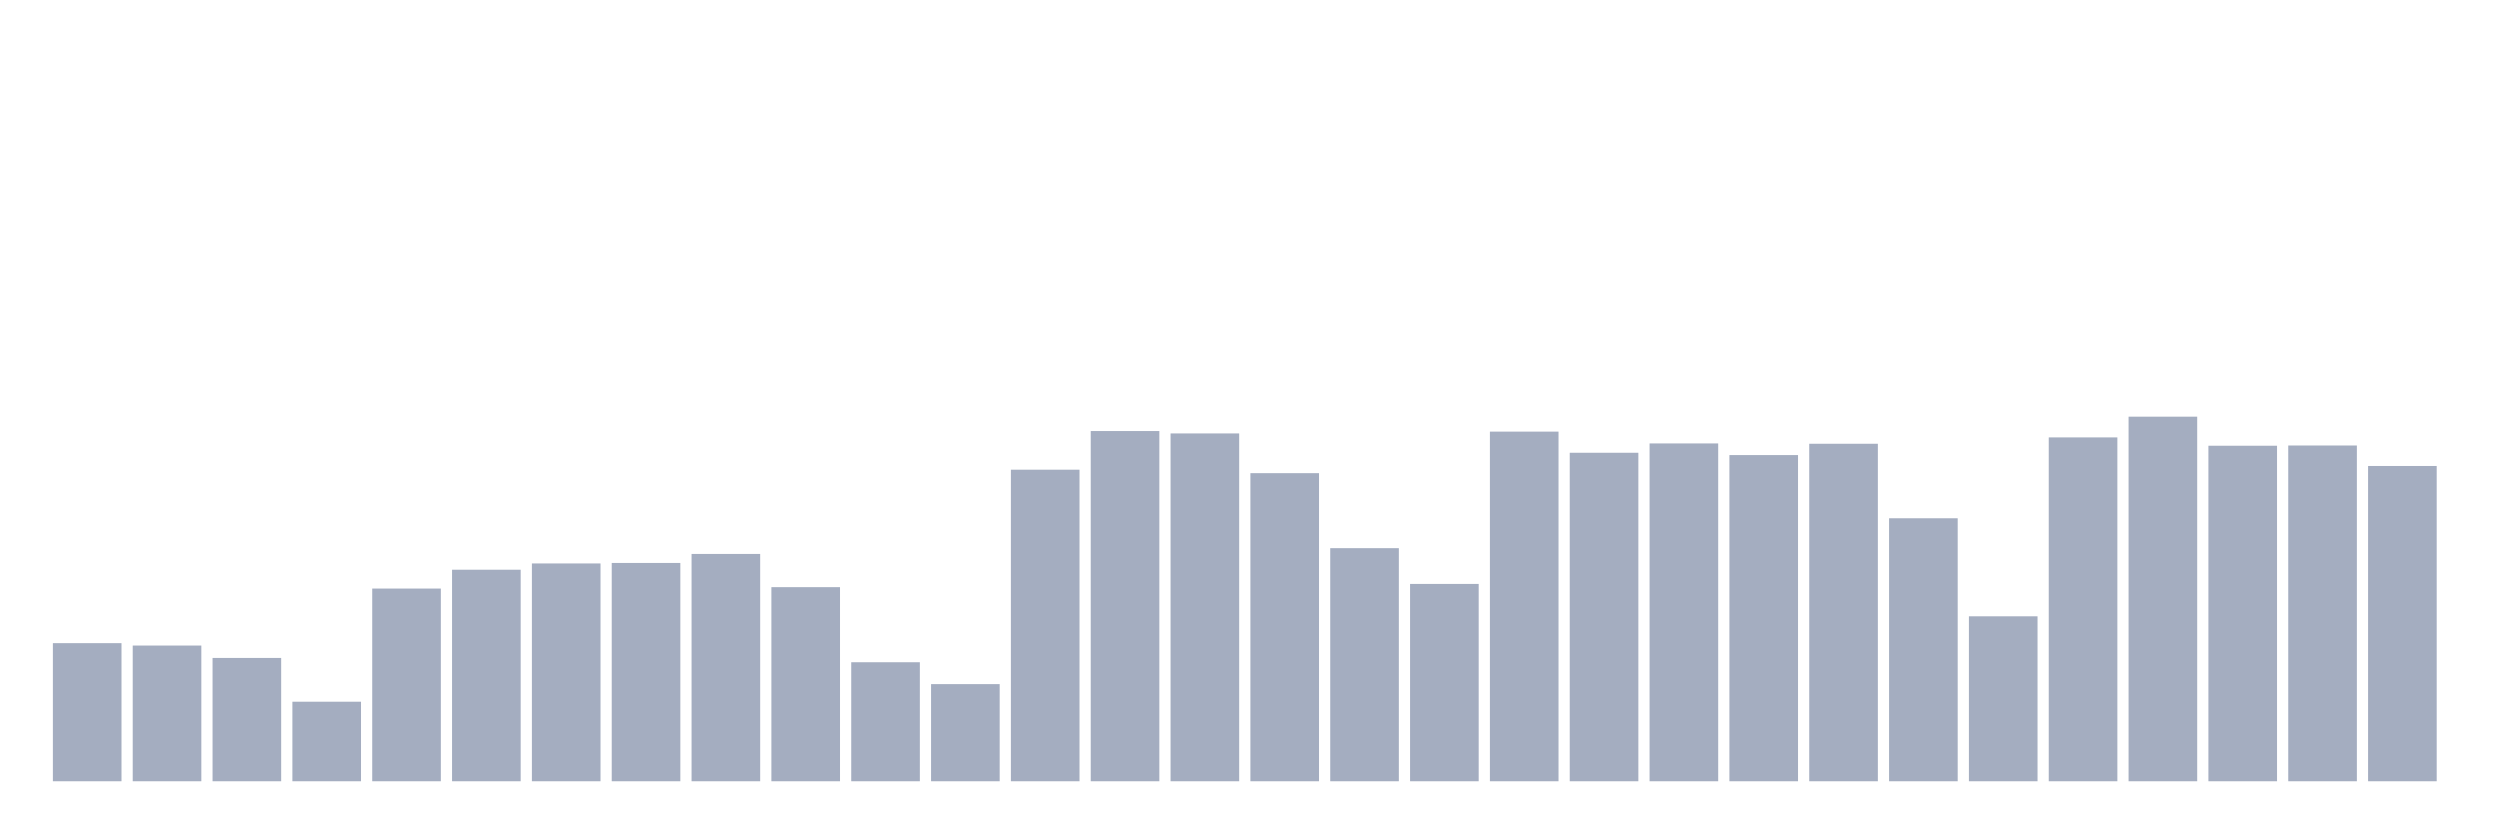 <svg xmlns="http://www.w3.org/2000/svg" viewBox="0 0 480 160"><g transform="translate(10,10)"><rect class="bar" x="0.153" width="13.175" y="113.484" height="26.516" fill="rgb(164,173,192)"></rect><rect class="bar" x="15.482" width="13.175" y="113.944" height="26.056" fill="rgb(164,173,192)"></rect><rect class="bar" x="30.81" width="13.175" y="116.323" height="23.677" fill="rgb(164,173,192)"></rect><rect class="bar" x="46.138" width="13.175" y="124.728" height="15.272" fill="rgb(164,173,192)"></rect><rect class="bar" x="61.466" width="13.175" y="103.002" height="36.998" fill="rgb(164,173,192)"></rect><rect class="bar" x="76.794" width="13.175" y="99.386" height="40.614" fill="rgb(164,173,192)"></rect><rect class="bar" x="92.123" width="13.175" y="98.181" height="41.819" fill="rgb(164,173,192)"></rect><rect class="bar" x="107.451" width="13.175" y="98.086" height="41.914" fill="rgb(164,173,192)"></rect><rect class="bar" x="122.779" width="13.175" y="96.357" height="43.643" fill="rgb(164,173,192)"></rect><rect class="bar" x="138.107" width="13.175" y="102.732" height="37.268" fill="rgb(164,173,192)"></rect><rect class="bar" x="153.436" width="13.175" y="117.148" height="22.852" fill="rgb(164,173,192)"></rect><rect class="bar" x="168.764" width="13.175" y="121.35" height="18.65" fill="rgb(164,173,192)"></rect><rect class="bar" x="184.092" width="13.175" y="80.181" height="59.819" fill="rgb(164,173,192)"></rect><rect class="bar" x="199.42" width="13.175" y="72.759" height="67.241" fill="rgb(164,173,192)"></rect><rect class="bar" x="214.748" width="13.175" y="73.219" height="66.781" fill="rgb(164,173,192)"></rect><rect class="bar" x="230.077" width="13.175" y="80.847" height="59.153" fill="rgb(164,173,192)"></rect><rect class="bar" x="245.405" width="13.175" y="95.247" height="44.753" fill="rgb(164,173,192)"></rect><rect class="bar" x="260.733" width="13.175" y="102.114" height="37.886" fill="rgb(164,173,192)"></rect><rect class="bar" x="276.061" width="13.175" y="72.87" height="67.13" fill="rgb(164,173,192)"></rect><rect class="bar" x="291.39" width="13.175" y="76.93" height="63.07" fill="rgb(164,173,192)"></rect><rect class="bar" x="306.718" width="13.175" y="75.138" height="64.862" fill="rgb(164,173,192)"></rect><rect class="bar" x="322.046" width="13.175" y="77.374" height="62.626" fill="rgb(164,173,192)"></rect><rect class="bar" x="337.374" width="13.175" y="75.202" height="64.798" fill="rgb(164,173,192)"></rect><rect class="bar" x="352.702" width="13.175" y="89.506" height="50.494" fill="rgb(164,173,192)"></rect><rect class="bar" x="368.031" width="13.175" y="108.33" height="31.67" fill="rgb(164,173,192)"></rect><rect class="bar" x="383.359" width="13.175" y="73.981" height="66.019" fill="rgb(164,173,192)"></rect><rect class="bar" x="398.687" width="13.175" y="70" height="70" fill="rgb(164,173,192)"></rect><rect class="bar" x="414.015" width="13.175" y="75.582" height="64.418" fill="rgb(164,173,192)"></rect><rect class="bar" x="429.344" width="13.175" y="75.535" height="64.465" fill="rgb(164,173,192)"></rect><rect class="bar" x="444.672" width="13.175" y="79.468" height="60.532" fill="rgb(164,173,192)"></rect></g></svg>